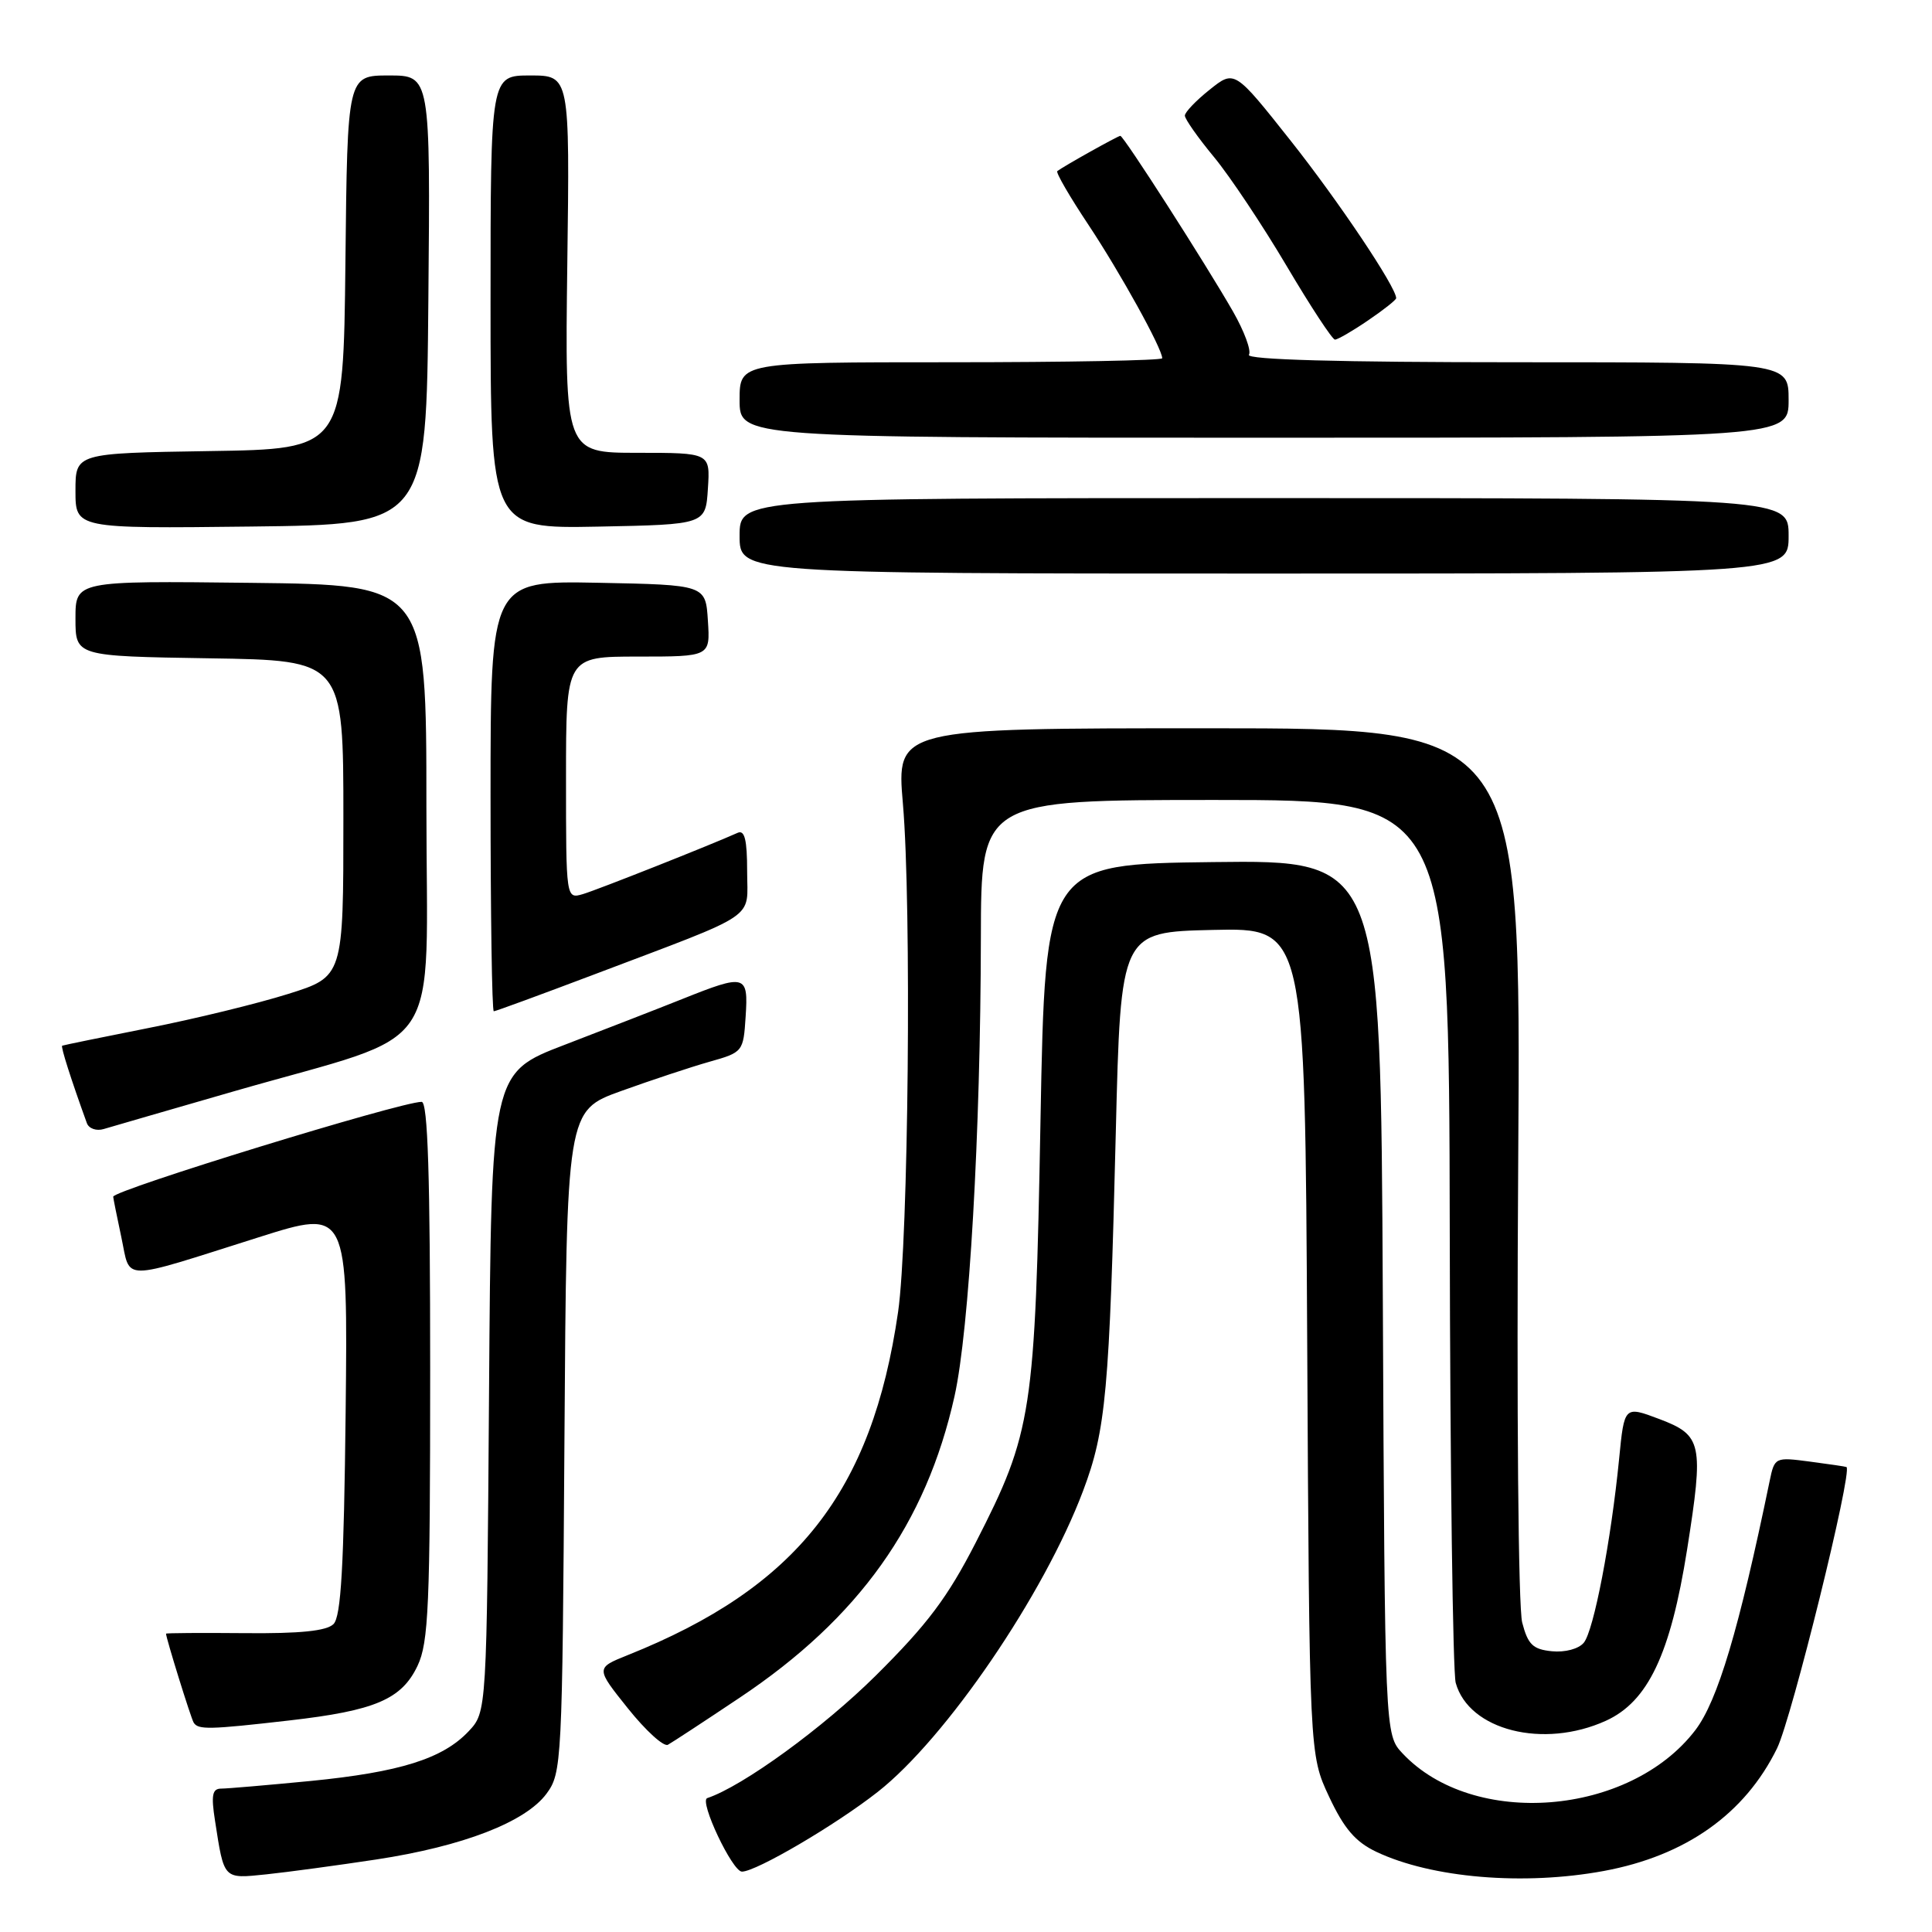 <?xml version="1.0" encoding="UTF-8" standalone="no"?>
<!DOCTYPE svg PUBLIC "-//W3C//DTD SVG 1.1//EN" "http://www.w3.org/Graphics/SVG/1.1/DTD/svg11.dtd" >
<svg xmlns="http://www.w3.org/2000/svg" xmlns:xlink="http://www.w3.org/1999/xlink" version="1.1" viewBox="0 0 256 256">
 <g >
 <path fill="currentColor"
d=" M 49.87 246.39 C 61.35 244.64 69.62 241.44 72.41 237.68 C 74.44 234.93 74.51 233.70 74.79 191.02 C 75.08 147.17 75.08 147.17 82.29 144.57 C 86.26 143.14 91.53 141.39 94.00 140.69 C 98.44 139.44 98.50 139.36 98.80 134.71 C 99.17 129.12 98.80 129.02 90.42 132.37 C 87.17 133.67 80.13 136.40 74.80 138.45 C 65.10 142.17 65.10 142.17 64.80 184.50 C 64.50 226.84 64.50 226.84 62.10 229.40 C 58.67 233.04 53.00 234.82 41.14 235.99 C 35.45 236.54 30.12 237.00 29.31 237.00 C 28.13 237.00 27.96 237.86 28.49 241.25 C 29.71 249.12 29.55 248.95 35.30 248.36 C 38.16 248.06 44.72 247.17 49.87 246.39 Z  M 212.53 247.91 C 223.38 245.90 231.21 240.35 235.47 231.66 C 237.42 227.66 245.50 194.95 244.67 194.39 C 244.58 194.33 242.40 194.01 239.82 193.67 C 235.19 193.06 235.14 193.09 234.48 196.28 C 230.41 215.97 227.60 225.36 224.65 229.24 C 215.95 240.64 195.21 242.30 185.85 232.34 C 183.50 229.84 183.50 229.84 183.23 171.90 C 182.95 113.96 182.95 113.96 160.73 114.23 C 138.50 114.50 138.50 114.50 137.87 148.50 C 137.16 187.26 136.78 189.76 129.30 204.38 C 125.57 211.66 122.90 215.22 116.06 222.01 C 109.09 228.93 98.42 236.69 93.71 238.26 C 92.61 238.63 97.04 248.00 98.31 248.00 C 100.19 248.00 110.74 241.81 116.30 237.44 C 125.35 230.34 138.35 211.28 143.52 197.53 C 146.54 189.52 147.01 184.38 147.85 150.00 C 148.50 123.50 148.50 123.50 160.71 123.22 C 172.92 122.94 172.92 122.94 173.21 177.72 C 173.50 232.50 173.50 232.50 176.11 238.07 C 178.10 242.31 179.60 244.06 182.38 245.38 C 189.71 248.85 201.89 249.88 212.53 247.91 Z  M 98.03 224.94 C 113.81 214.40 122.71 201.91 126.48 185.00 C 128.43 176.25 129.93 150.20 129.97 124.25 C 130.00 106.00 130.00 106.00 161.00 106.00 C 192.00 106.00 192.00 106.00 192.10 163.25 C 192.15 194.74 192.51 221.62 192.89 222.99 C 194.64 229.28 204.51 231.77 212.79 228.01 C 218.37 225.47 221.35 219.20 223.55 205.32 C 225.77 191.25 225.55 190.18 219.87 188.03 C 215.23 186.28 215.23 186.28 214.54 193.32 C 213.47 204.17 211.18 216.08 209.86 217.67 C 209.18 218.49 207.38 218.97 205.64 218.80 C 203.12 218.55 202.46 217.92 201.70 215.00 C 201.18 213.00 200.95 186.87 201.17 154.00 C 201.55 96.50 201.55 96.50 160.17 96.50 C 118.78 96.50 118.78 96.50 119.64 106.50 C 120.80 119.97 120.38 164.34 119.00 173.85 C 115.54 197.71 105.58 210.35 83.18 219.31 C 78.92 221.02 78.92 221.02 83.21 226.38 C 85.57 229.33 87.95 231.49 88.50 231.19 C 89.05 230.89 93.34 228.08 98.03 224.94 Z  M 38.33 227.97 C 49.71 226.67 53.22 225.17 55.33 220.72 C 56.79 217.63 57.00 212.80 57.00 181.60 C 57.00 155.79 56.69 146.00 55.87 146.00 C 53.08 146.00 15.00 157.71 15.00 158.57 C 15.00 158.75 15.49 161.17 16.08 163.95 C 17.34 169.83 15.67 169.83 34.30 163.94 C 46.09 160.21 46.09 160.21 45.80 187.06 C 45.57 207.54 45.19 214.21 44.19 215.20 C 43.27 216.11 39.78 216.47 32.44 216.40 C 26.70 216.35 22.00 216.38 22.00 216.47 C 22.00 217.05 25.29 227.64 25.66 228.25 C 26.25 229.22 27.70 229.19 38.33 227.97 Z  M 31.11 144.57 C 59.37 136.43 56.50 140.69 56.50 106.87 C 56.50 77.50 56.50 77.50 33.25 77.23 C 10.00 76.96 10.00 76.96 10.00 81.96 C 10.00 86.95 10.00 86.95 27.75 87.23 C 45.50 87.50 45.50 87.50 45.50 108.46 C 45.50 129.41 45.50 129.41 38.16 131.71 C 34.12 132.98 25.80 135.01 19.66 136.22 C 13.52 137.44 8.38 138.49 8.24 138.56 C 8.02 138.67 9.42 143.05 11.51 148.82 C 11.77 149.54 12.78 149.90 13.75 149.60 C 14.71 149.31 22.53 147.05 31.11 144.57 Z  M 78.68 129.14 C 100.89 120.72 99.00 121.99 99.00 115.44 C 99.00 111.28 98.67 109.94 97.75 110.35 C 94.17 111.96 79.20 117.89 77.25 118.47 C 75.00 119.13 75.00 119.13 75.00 103.07 C 75.00 87.00 75.00 87.00 84.55 87.00 C 94.11 87.00 94.11 87.00 93.80 82.25 C 93.50 77.50 93.50 77.50 79.25 77.22 C 65.00 76.95 65.00 76.95 65.00 105.47 C 65.00 121.16 65.19 134.00 65.43 134.00 C 65.66 134.00 71.62 131.81 78.68 129.14 Z  M 237.00 71.00 C 237.00 66.00 237.00 66.00 167.50 66.00 C 98.00 66.00 98.00 66.00 98.00 71.00 C 98.00 76.00 98.00 76.00 167.50 76.00 C 237.00 76.00 237.00 76.00 237.00 71.00 Z  M 56.76 39.75 C 57.03 10.00 57.03 10.00 51.53 10.00 C 46.03 10.00 46.03 10.00 45.77 34.75 C 45.50 59.50 45.50 59.50 27.75 59.77 C 10.00 60.05 10.00 60.05 10.00 65.04 C 10.00 70.04 10.00 70.04 33.25 69.77 C 56.50 69.50 56.50 69.50 56.76 39.75 Z  M 93.80 64.75 C 94.11 60.00 94.11 60.00 84.48 60.00 C 74.85 60.00 74.85 60.00 75.17 35.00 C 75.50 10.00 75.50 10.00 70.25 10.00 C 65.00 10.00 65.00 10.00 65.00 40.03 C 65.00 70.05 65.00 70.05 79.25 69.78 C 93.50 69.50 93.50 69.50 93.80 64.75 Z  M 237.00 53.00 C 237.00 48.00 237.00 48.00 200.94 48.00 C 177.50 48.00 165.10 47.66 165.49 47.01 C 165.83 46.47 164.87 43.88 163.37 41.26 C 159.76 34.96 148.89 18.00 148.45 18.00 C 148.14 18.00 140.98 22.00 140.10 22.67 C 139.87 22.84 141.74 26.06 144.25 29.83 C 148.43 36.13 154.00 46.19 154.00 47.47 C 154.00 47.76 141.40 48.00 126.00 48.00 C 98.00 48.00 98.00 48.00 98.00 53.00 C 98.00 58.00 98.00 58.00 167.50 58.00 C 237.00 58.00 237.00 58.00 237.00 53.00 Z  M 181.27 42.46 C 183.32 41.07 185.00 39.74 185.00 39.51 C 185.00 38.05 177.36 26.65 171.04 18.67 C 163.58 9.25 163.58 9.25 160.29 11.88 C 158.48 13.32 157.00 14.87 157.00 15.32 C 157.00 15.77 158.74 18.25 160.87 20.82 C 162.99 23.39 167.32 29.89 170.49 35.25 C 173.66 40.61 176.54 45.00 176.89 45.00 C 177.25 45.00 179.22 43.86 181.27 42.46 Z "/>
</g>
</svg>